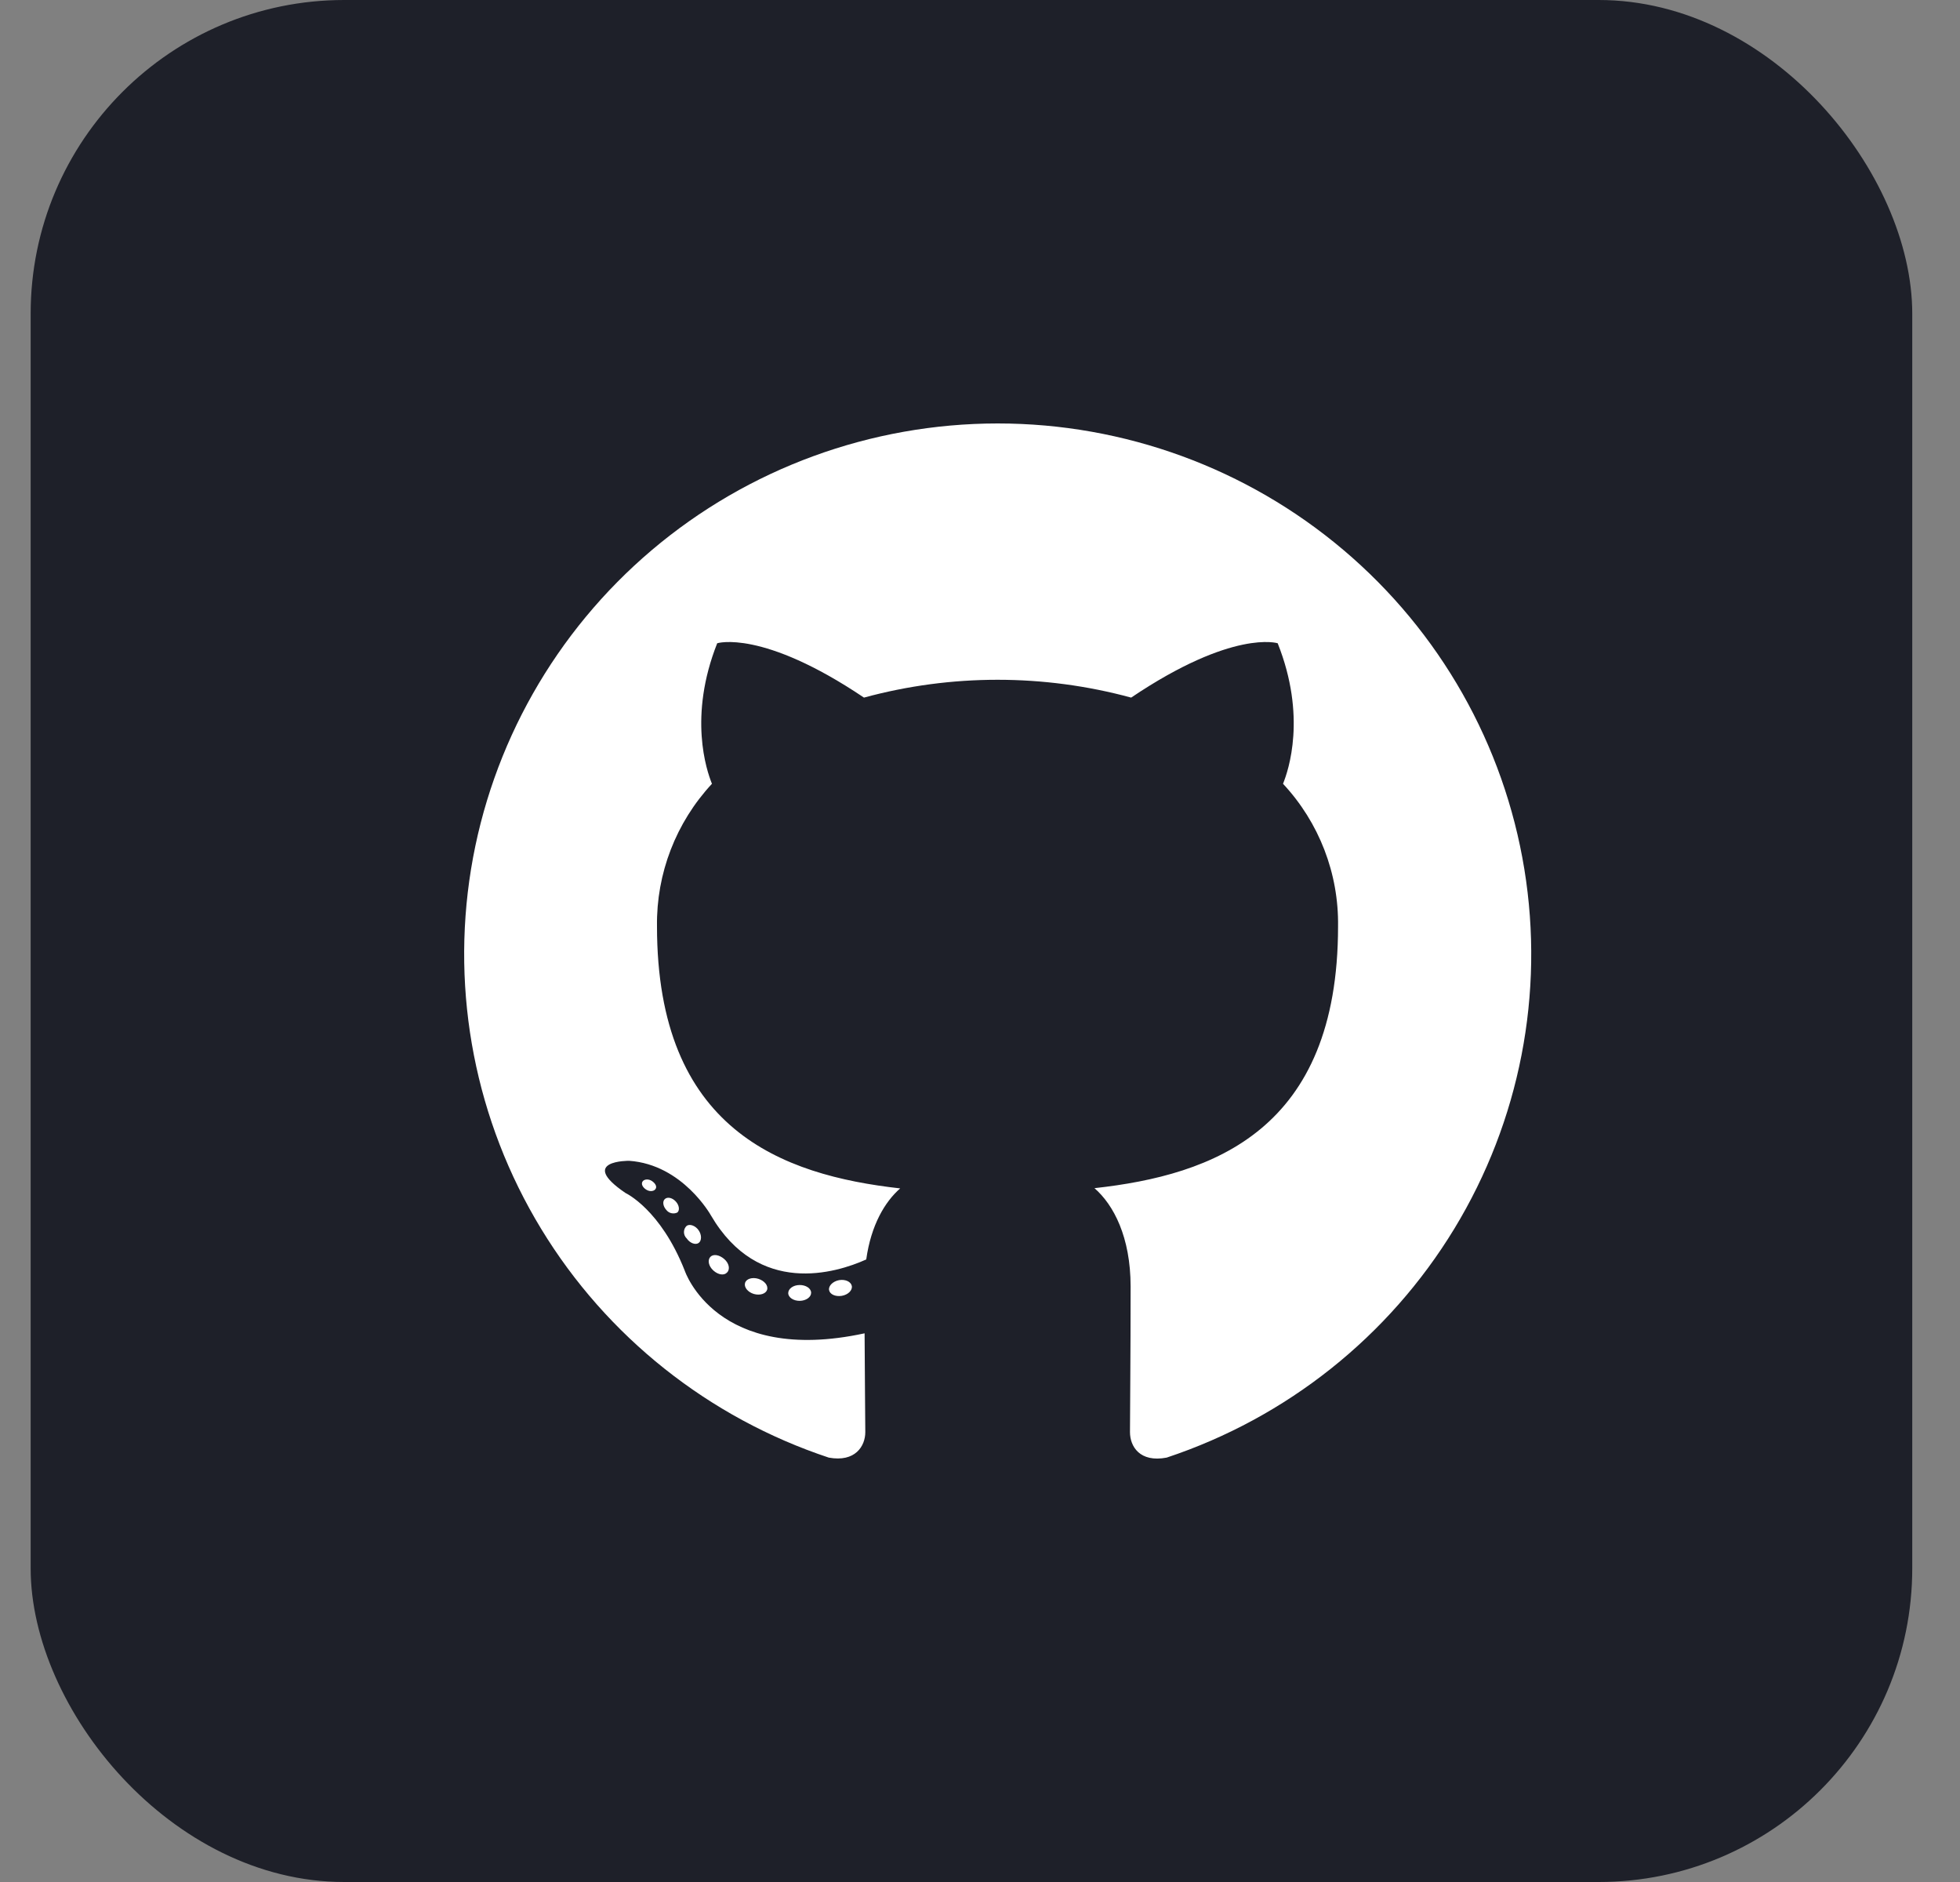 <svg width="25" height="24" viewBox="0 0 25 24" fill="none" xmlns="http://www.w3.org/2000/svg">
<rect x="0" y="0" width="25" height="24" fill="#808080" stroke="none"/>
<rect x="0.391" width="24" height="24" rx="4" fill="#1E2029"/>
<path fill-rule="evenodd" clip-rule="evenodd" d="M12.724 5.4C11.108 5.401 9.545 5.973 8.315 7.014C7.085 8.056 6.267 9.498 6.008 11.084C5.75 12.67 6.066 14.295 6.902 15.67C7.738 17.045 9.039 18.079 10.571 18.588C10.909 18.65 11.037 18.441 11.037 18.263C11.037 18.084 11.03 17.568 11.028 17.003C9.134 17.412 8.734 16.204 8.734 16.204C8.425 15.42 7.979 15.214 7.979 15.214C7.362 14.795 8.025 14.803 8.025 14.803C8.709 14.851 9.069 15.501 9.069 15.501C9.675 16.535 10.661 16.236 11.049 16.061C11.11 15.623 11.287 15.325 11.482 15.155C9.969 14.985 8.38 14.405 8.38 11.812C8.371 11.139 8.622 10.489 9.081 9.995C9.012 9.825 8.778 9.137 9.148 8.203C9.148 8.203 9.719 8.021 11.02 8.896C12.135 8.593 13.312 8.593 14.428 8.896C15.727 8.021 16.297 8.203 16.297 8.203C16.668 9.135 16.435 9.823 16.365 9.995C16.826 10.489 17.077 11.14 17.067 11.814C17.067 14.412 15.475 14.985 13.96 15.152C14.203 15.363 14.421 15.774 14.421 16.406C14.421 17.311 14.413 18.04 14.413 18.263C14.413 18.443 14.536 18.654 14.881 18.588C16.413 18.079 17.714 17.044 18.55 15.669C19.386 14.294 19.702 12.669 19.443 11.083C19.184 9.497 18.366 8.054 17.135 7.013C15.905 5.972 14.342 5.4 12.726 5.4H12.724Z" fill="white"/>
<path d="M8.365 15.156C8.35 15.19 8.296 15.2 8.252 15.176C8.208 15.153 8.176 15.109 8.192 15.074C8.207 15.04 8.26 15.031 8.304 15.054C8.348 15.078 8.382 15.123 8.365 15.156Z" fill="white"/>
<path d="M8.64 15.462C8.616 15.474 8.59 15.477 8.564 15.471C8.539 15.466 8.516 15.451 8.5 15.431C8.456 15.384 8.447 15.319 8.481 15.29C8.515 15.26 8.575 15.274 8.619 15.321C8.663 15.368 8.673 15.433 8.64 15.462Z" fill="white"/>
<path d="M8.911 15.851C8.869 15.88 8.798 15.851 8.759 15.793C8.748 15.783 8.739 15.77 8.733 15.756C8.727 15.742 8.724 15.727 8.724 15.712C8.724 15.697 8.727 15.682 8.733 15.668C8.739 15.655 8.748 15.642 8.759 15.632C8.801 15.604 8.872 15.632 8.911 15.689C8.951 15.746 8.952 15.822 8.911 15.851Z" fill="white"/>
<path d="M9.274 16.227C9.237 16.269 9.161 16.258 9.099 16.202C9.037 16.146 9.023 16.07 9.06 16.029C9.097 15.989 9.173 16 9.237 16.055C9.301 16.11 9.314 16.187 9.274 16.227Z" fill="white"/>
<path d="M9.785 16.447C9.768 16.5 9.692 16.523 9.615 16.501C9.539 16.478 9.488 16.416 9.503 16.362C9.517 16.308 9.595 16.284 9.673 16.308C9.75 16.333 9.8 16.392 9.785 16.447Z" fill="white"/>
<path d="M10.346 16.486C10.346 16.541 10.283 16.587 10.202 16.589C10.12 16.59 10.054 16.545 10.054 16.49C10.054 16.435 10.117 16.388 10.198 16.387C10.279 16.386 10.346 16.43 10.346 16.486Z" fill="white"/>
<path d="M10.865 16.399C10.875 16.454 10.818 16.511 10.737 16.525C10.656 16.538 10.585 16.506 10.575 16.452C10.565 16.398 10.623 16.34 10.702 16.325C10.781 16.311 10.854 16.344 10.865 16.399Z" fill="white"/>
</svg>
